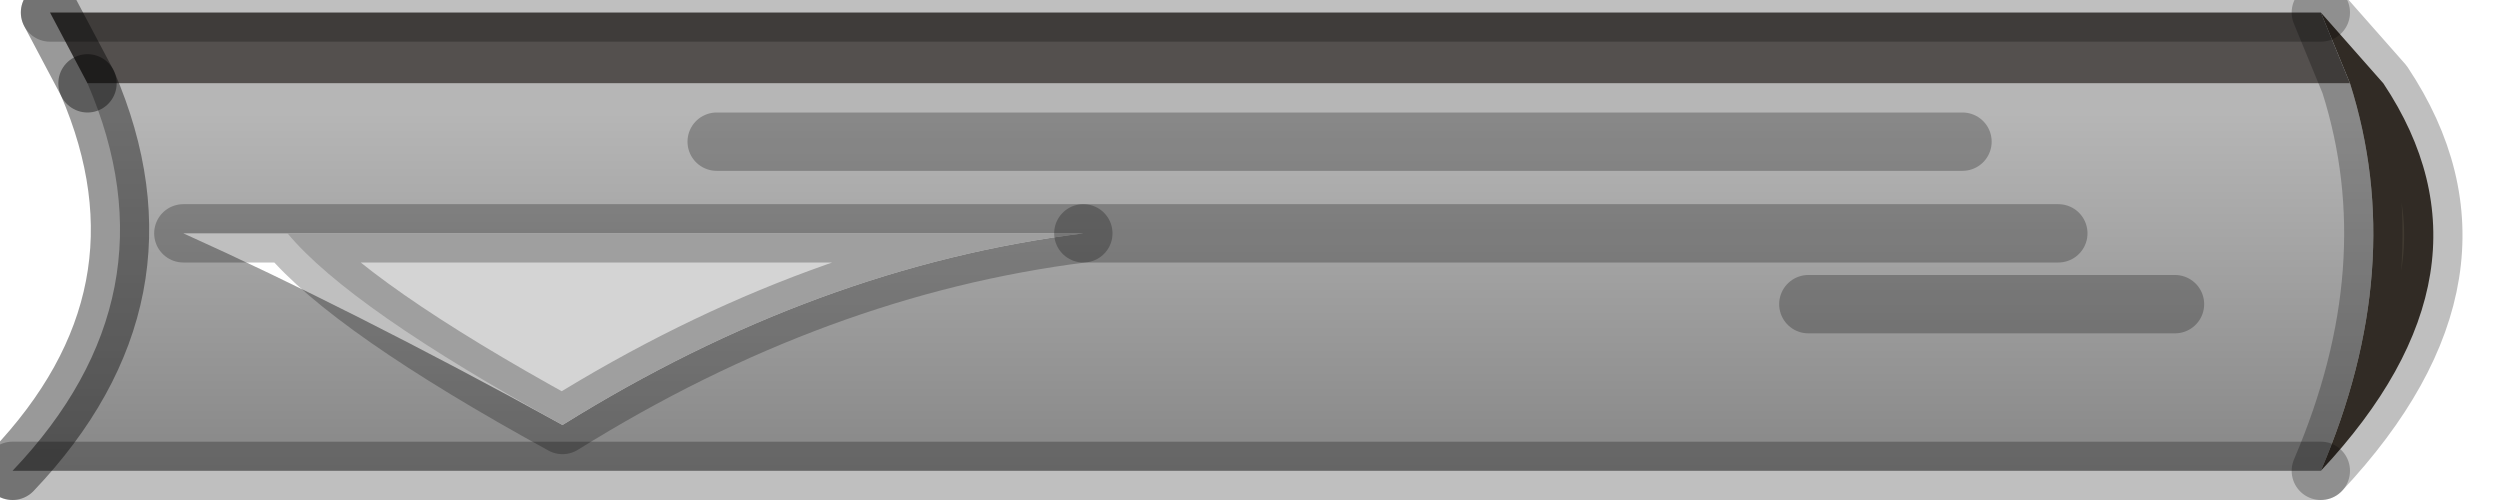 <?xml version="1.0" encoding="utf-8"?>
<svg version="1.1" id="Layer_1"
xmlns="http://www.w3.org/2000/svg"
xmlns:xlink="http://www.w3.org/1999/xlink"
width="30px" height="6px"
xml:space="preserve">
<g id="PathID_3051" transform="matrix(1, 0, 0, 1, 0.15, 0.15)">
<linearGradient
id="LinearGradID_1480" gradientUnits="userSpaceOnUse" gradientTransform="matrix(0, 0.003, -0.003, 0, 15, 3.65)" spreadMethod ="pad" x1="-819.2" y1="0" x2="819.2" y2="0" >
<stop  offset="0" style="stop-color:#B6B6B6;stop-opacity:1" />
<stop  offset="1" style="stop-color:#808080;stop-opacity:1" />
</linearGradient>
<path style="fill:url(#LinearGradID_1480) " d="M21.55 3.5L25.95 3.5L21.55 3.5M0 5.5Q2 3.4 0.9 0.85L28.05 0.85Q28.75 3.05 27.7 5.5L0 5.5M3.3 2.65L2.05 2.65Q4.05 3.55 6.6 4.95Q9.65 3.05 12.85 2.65L24.55 2.65L3.3 2.65M2.05 2.65L3.3 2.65M23.4 1.55L8.45 1.55L23.4 1.55M24.55 2.65L12.85 2.65" />
<path style="fill:#413A31;fill-opacity:1" d="M27.7 0L28.45 0.85Q29.95 3.1 27.7 5.5Q28.75 3.05 28.05 0.85L27.7 0" />
<path style="fill:#54504E;fill-opacity:1" d="M27.7 0L28.05 0.85L0.9 0.85L0.45 0L27.7 0" />
<path style="fill:#D4D4D4;fill-opacity:1" d="M12.85 2.65Q9.65 3.05 6.6 4.95Q4.05 3.55 3.3 2.65L12.85 2.65" />
<path style="fill:none;stroke-width:0.7;stroke-linecap:round;stroke-linejoin:round;stroke-miterlimit:3;stroke:#000000;stroke-opacity:0.251" d="M25.95 3.5L21.55 3.5" />
<path style="fill:none;stroke-width:0.7;stroke-linecap:round;stroke-linejoin:round;stroke-miterlimit:3;stroke:#000000;stroke-opacity:0.251" d="M28.05 0.85Q28.75 3.05 27.7 5.5Q29.95 3.1 28.45 0.85L27.7 0L28.05 0.85z" />
<path style="fill:none;stroke-width:0.7;stroke-linecap:round;stroke-linejoin:round;stroke-miterlimit:3;stroke:#000000;stroke-opacity:0.4" d="M0.9 0.85Q2 3.4 0 5.5" />
<path style="fill:none;stroke-width:0.7;stroke-linecap:round;stroke-linejoin:round;stroke-miterlimit:3;stroke:#000000;stroke-opacity:0.251" d="M0 5.5L27.7 5.5" />
<path style="fill:none;stroke-width:0.7;stroke-linecap:round;stroke-linejoin:round;stroke-miterlimit:3;stroke:#000000;stroke-opacity:0.251" d="M3.3 2.65Q4.05 3.55 6.6 4.95Q9.65 3.05 12.85 2.65L3.3 2.65L2.05 2.65" />
<path style="fill:none;stroke-width:0.7;stroke-linecap:round;stroke-linejoin:round;stroke-miterlimit:3;stroke:#000000;stroke-opacity:0.4" d="M0.9 0.85L0.45 0" />
<path style="fill:none;stroke-width:0.7;stroke-linecap:round;stroke-linejoin:round;stroke-miterlimit:3;stroke:#000000;stroke-opacity:0.251" d="M0.45 0L27.7 0" />
<path style="fill:none;stroke-width:0.7;stroke-linecap:round;stroke-linejoin:round;stroke-miterlimit:3;stroke:#000000;stroke-opacity:0.251" d="M8.45 1.55L23.4 1.55" />
<path style="fill:none;stroke-width:0.7;stroke-linecap:round;stroke-linejoin:round;stroke-miterlimit:3;stroke:#000000;stroke-opacity:0.251" d="M12.85 2.65L24.55 2.65" />
</g>
</svg>
